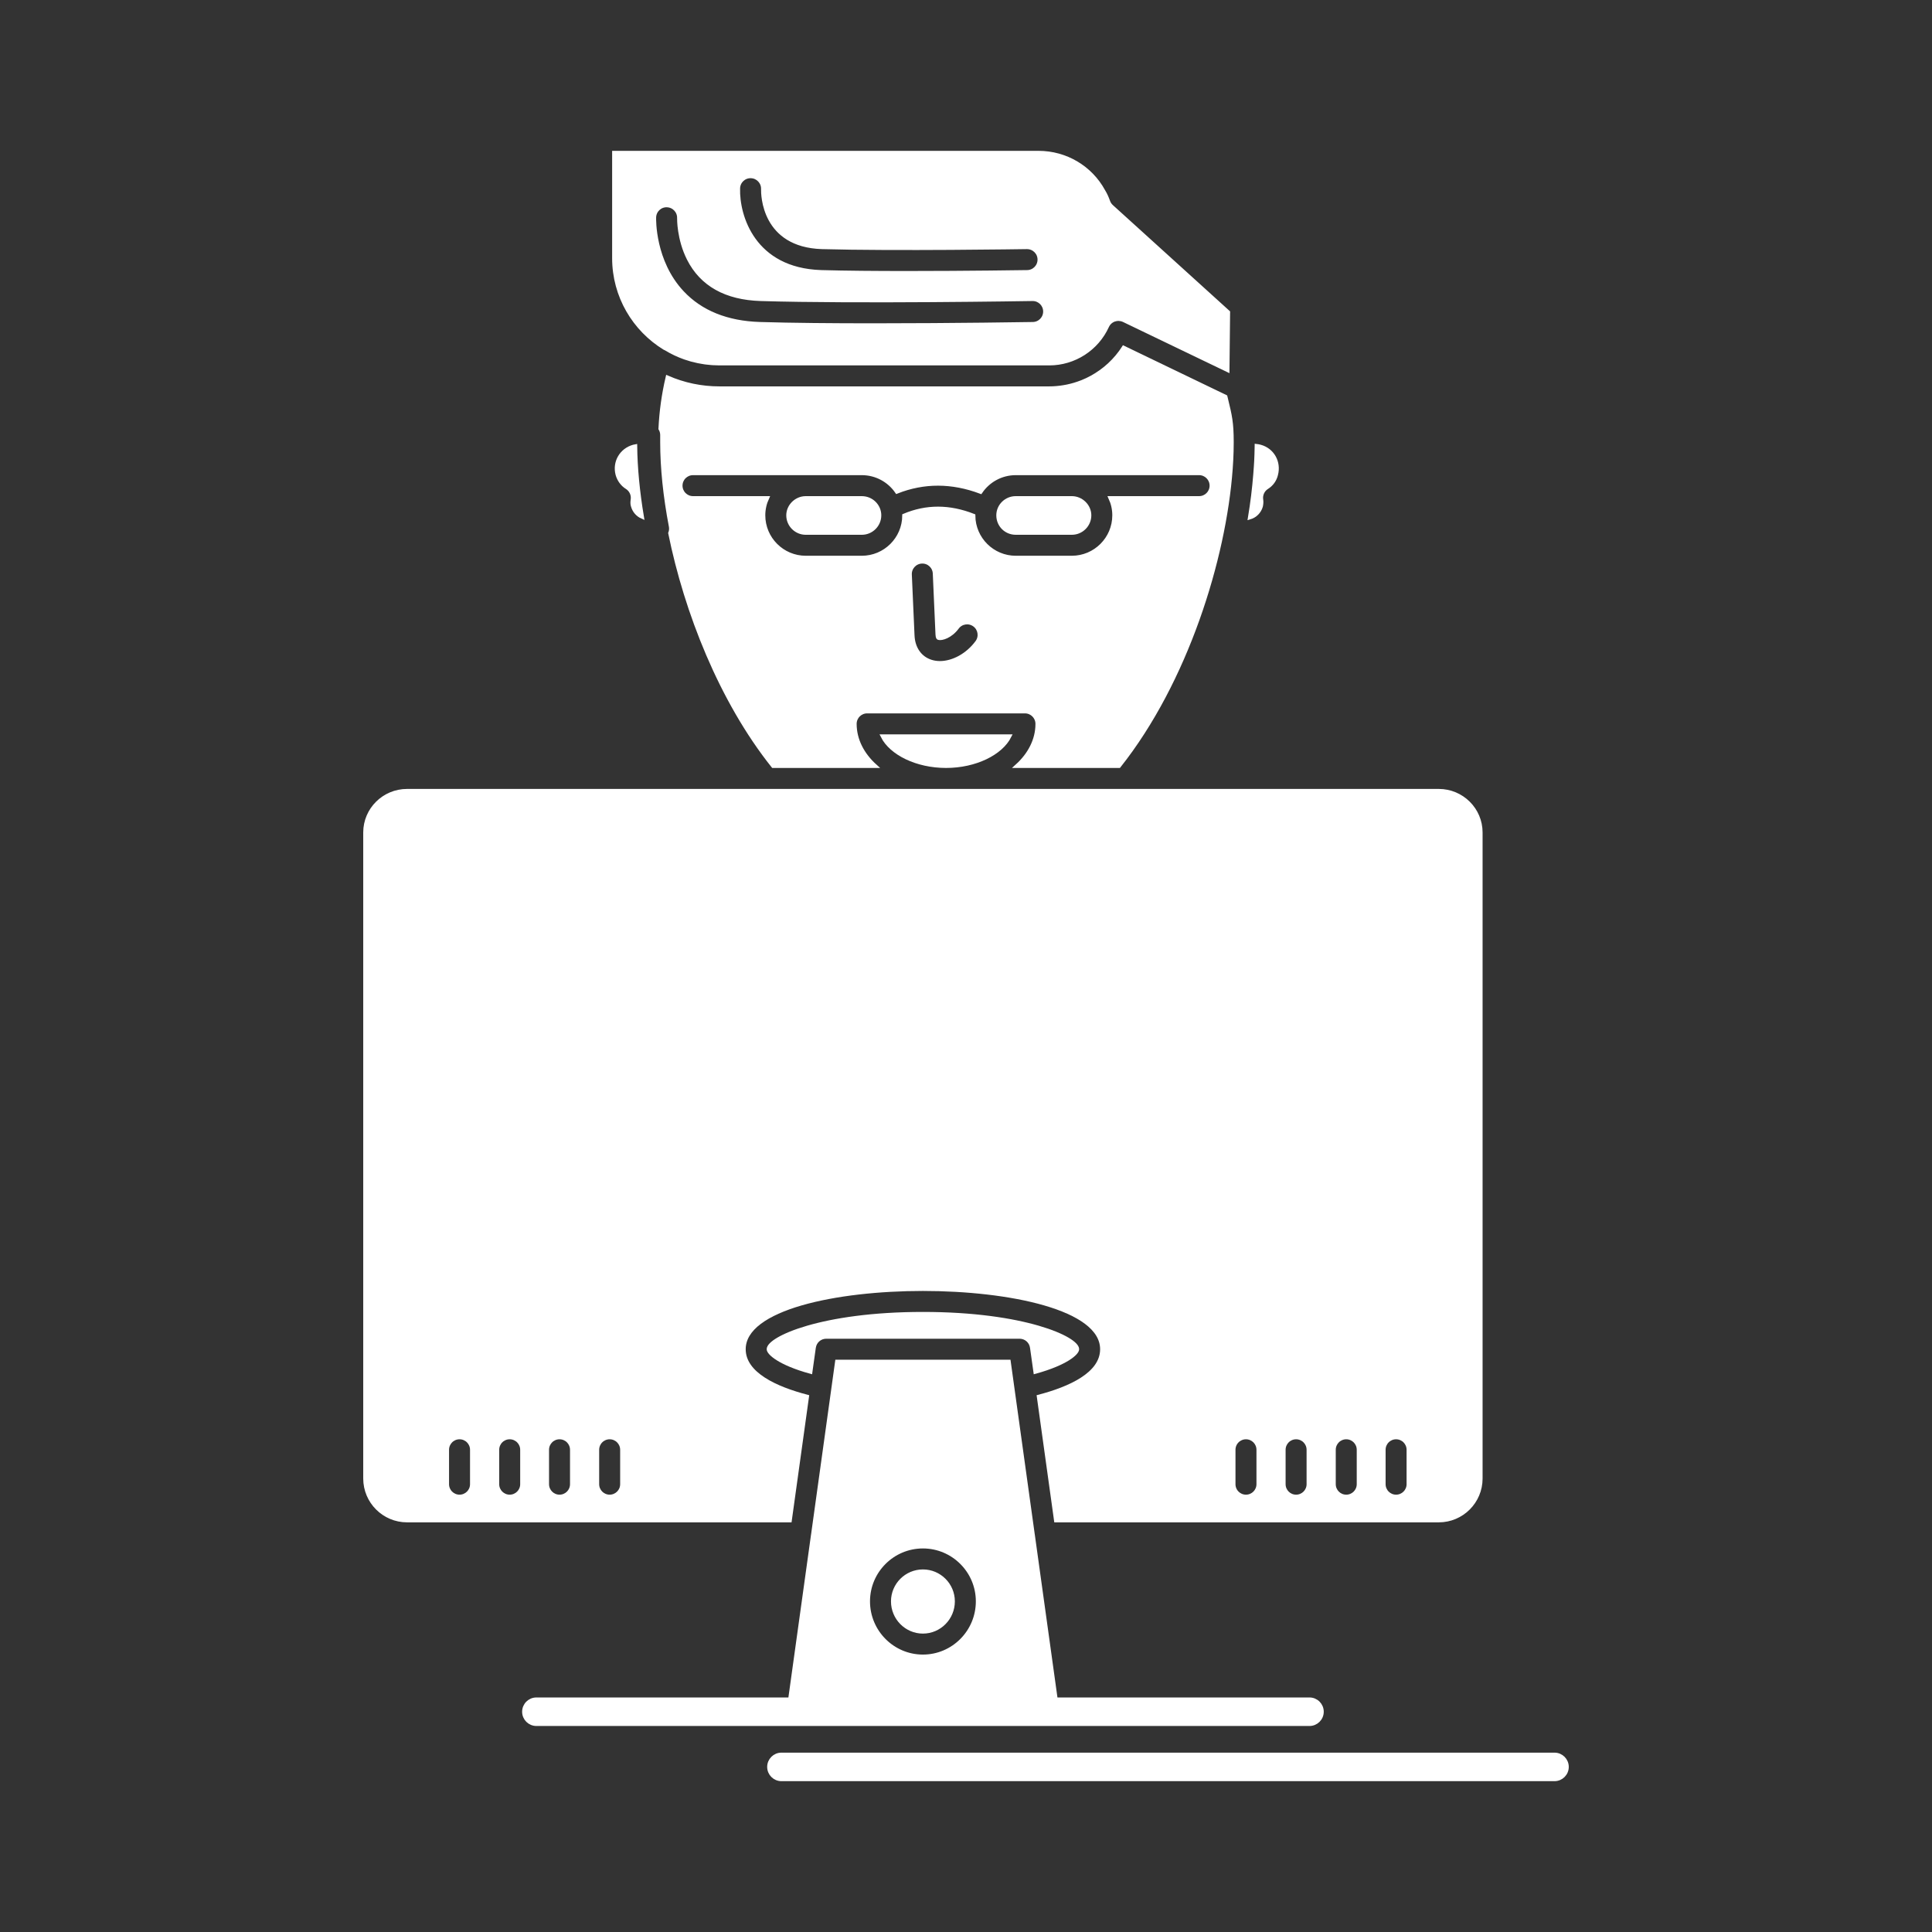 <!DOCTYPE svg PUBLIC "-//W3C//DTD SVG 1.1//EN" "http://www.w3.org/Graphics/SVG/1.1/DTD/svg11.dtd">
<!-- Uploaded to: SVG Repo, www.svgrepo.com, Transformed by: SVG Repo Mixer Tools -->
<svg fill="#ffffff" width="81px" height="81px" viewBox="0 0 512 512" version="1.1" xml:space="preserve" xmlns="http://www.w3.org/2000/svg" xmlns:xlink="http://www.w3.org/1999/xlink" stroke="#ffffff">
<rect x="0" y="0" width="512" height="512" fill="#333333" stroke="none"/>
<g id="SVGRepo_bgCarrier" stroke-width="0"/>
<g id="SVGRepo_tracerCarrier" stroke-linecap="round" stroke-linejoin="round"/>
<g id="SVGRepo_iconCarrier"> <g id="A_-_77_x2C__hacker_x2C__user_x2C__gammer_x2C__programmer"> <g> <path d="M228.386,131.982h-5.262h-9.595c-2.525,0-4.659,2.099-4.659,4.582c0,2.568,2.09,4.659,4.659,4.659h14.856 c2.573,0,4.666-2.09,4.666-4.659C233.051,134.038,230.958,131.982,228.386,131.982z"/> <path d="M288.713,136.563c0-2.483-2.139-4.582-4.667-4.582h-7.464h-7.393c-2.568,0-4.658,2.056-4.658,4.582 c0,2.612,2.046,4.659,4.658,4.659h14.856C286.619,141.222,288.713,139.132,288.713,136.563z"/> <path d="M176.114,92.243c0.123,0.056,0.25,0.098,0.366,0.169c1.57,0.958,3.238,1.746,4.974,2.359 c0.025,0.008,0.05,0.017,0.074,0.025c0.505,0.176,1.017,0.335,1.532,0.481c0.102,0.029,0.204,0.06,0.307,0.087 c1.092,0.298,2.207,0.525,3.336,0.686c0.162,0.024,0.326,0.042,0.49,0.063c0.416,0.051,0.833,0.093,1.252,0.126 c0.166,0.013,0.331,0.027,0.497,0.038c0.566,0.035,1.135,0.058,1.708,0.058h87.421c6.592,0,12.612-3.874,15.337-9.869 c0.365-0.804,1.039-1.426,1.867-1.727c0.006-0.002,0.012-0.002,0.017-0.003c0.191-0.069,0.386-0.116,0.584-0.147 c0.063-0.01,0.124-0.01,0.187-0.017c0.111-0.011,0.221-0.028,0.332-0.028c0.025,0,0.051,0.008,0.077,0.008 c0.153,0.003,0.302,0.026,0.452,0.051c0.078,0.013,0.157,0.017,0.234,0.035c0.221,0.053,0.437,0.126,0.645,0.225 c0.004,0.002,0.01,0.003,0.016,0.005l0.654,0.316l26.851,12.916l0.165-15.361l-30.906-28.021c-0.4-0.363-0.705-0.82-0.886-1.33 c-0.372-1.045-0.765-1.898-1.2-2.608c-0.031-0.049-0.059-0.099-0.086-0.149c-3.41-6.265-9.989-10.157-17.17-10.157H162.722v27.929 C162.722,78.481,168.089,87.33,176.114,92.243z M195.631,49.906c0.055-1.81,1.551-3.242,3.379-3.179 c1.806,0.055,3.227,1.561,3.178,3.367c-0.032,1.539,0.14,14.922,15.612,15.425c19.036,0.538,53.977,0.004,54.328-0.001 c1.818-0.009,3.303,1.417,3.33,3.229c0.029,1.811-1.416,3.302-3.229,3.33c-0.234,0.003-15.81,0.243-31.865,0.243 c-8.104,0-16.326-0.061-22.765-0.244C199.705,71.493,195.406,57.319,195.631,49.906z M173.382,57.602 c0.06-1.81,1.56-3.247,3.385-3.17c1.808,0.059,3.225,1.569,3.171,3.375c-0.003,0.112-0.095,5.497,2.573,10.781 c3.438,6.808,9.862,10.404,19.092,10.689c25.178,0.771,71.545,0.006,72.01-0.001c0.02-0.001,0.037-0.001,0.057-0.001 c1.785,0,3.248,1.432,3.277,3.225c0.031,1.811-1.413,3.305-3.224,3.334c-0.311,0.005-20.969,0.346-42.225,0.346 c-10.726,0-21.601-0.087-30.097-0.347c-8.743-0.27-15.669-3.063-20.585-8.303C173.09,69.296,173.366,58.076,173.382,57.602z"/> <path d="M250.712,203.015c7.77,0,14.559-3.383,16.829-7.906h-33.65C236.159,199.631,242.946,203.015,250.712,203.015z"/> <path d="M269.479,203.015h27.072c17.786-22.424,27.883-54.876,29.625-78.734c0.002-0.037,0.005-0.072,0.008-0.109 c0.055-0.76,0.101-1.513,0.139-2.256c0.012-0.251,0.021-0.499,0.03-0.749c0.022-0.544,0.047-1.089,0.062-1.623 c0.021-0.808,0.033-1.609,0.033-2.397c0-5.156-0.463-7.065-1.48-11.248c-0.061-0.247-0.122-0.5-0.186-0.761l-27.008-13.011 c-0.065,0.103-0.139,0.2-0.206,0.3c-0.205,0.309-0.41,0.617-0.628,0.914c-0.061,0.082-0.127,0.159-0.188,0.24 c-0.234,0.309-0.47,0.618-0.718,0.913c-0.01,0.012-0.021,0.024-0.031,0.036c-0.304,0.361-0.616,0.713-0.94,1.054 c-0.052,0.055-0.108,0.105-0.161,0.159c-0.285,0.295-0.572,0.586-0.873,0.864c-0.148,0.138-0.307,0.266-0.459,0.4 c-0.211,0.187-0.418,0.377-0.635,0.555c-0.064,0.054-0.135,0.103-0.2,0.155c-0.312,0.25-0.626,0.497-0.948,0.731 c-0.061,0.044-0.125,0.083-0.187,0.125c-0.728,0.515-1.48,0.994-2.263,1.424c-0.338,0.185-0.684,0.356-1.029,0.524 c-0.088,0.043-0.174,0.093-0.264,0.135c-0.253,0.12-0.515,0.225-0.773,0.336c-0.186,0.08-0.371,0.167-0.56,0.243 c-0.07,0.027-0.143,0.05-0.214,0.077c-1.193,0.462-2.429,0.826-3.695,1.089c-0.303,0.062-0.607,0.115-0.914,0.167 c-1.25,0.207-2.523,0.326-3.815,0.326H190.65c-0.599,0-1.194-0.016-1.785-0.045c-0.091-0.006-0.181-0.016-0.271-0.021 c-0.501-0.03-1.002-0.065-1.499-0.116c-0.113-0.012-0.225-0.03-0.337-0.043c-0.473-0.053-0.945-0.11-1.413-0.183 c-0.12-0.019-0.238-0.044-0.358-0.064c-0.46-0.076-0.918-0.156-1.374-0.25c-0.108-0.023-0.214-0.051-0.322-0.075 c-0.469-0.102-0.935-0.209-1.396-0.33c-0.071-0.019-0.14-0.042-0.211-0.061c-0.506-0.136-1.007-0.281-1.504-0.44 c-0.007-0.001-0.015-0.004-0.023-0.007c-1.113-0.357-2.202-0.77-3.264-1.233c-1.048,4.459-1.677,9.004-1.895,13.58 c0.29,0.492,0.461,1.059,0.461,1.657v1.887c0,6.822,0.772,14.338,2.297,22.338c0.119,0.625,0.049,1.245-0.169,1.802 c4.229,20.818,13.425,44.313,27.29,61.728h27.074c-3.391-3.055-5.428-6.949-5.428-11.186c0-1.811,1.468-3.28,3.28-3.28h41.824 c1.812,0,3.28,1.469,3.28,3.28C274.908,196.066,272.869,199.96,269.479,203.015z M258.939,170.186 c-2.517,3.425-6.371,5.502-9.848,5.502c-0.794,0-1.569-0.108-2.304-0.334c-2.955-0.907-4.797-3.518-4.93-6.984l-0.712-16.094 c-0.08-1.811,1.322-3.342,3.132-3.422c1.834-0.087,3.342,1.322,3.421,3.131l0.713,16.115c0.009,0.227,0.054,0.908,0.3,0.984 c0.851,0.261,3.226-0.447,4.94-2.781c1.073-1.46,3.126-1.774,4.585-0.701C259.699,166.674,260.012,168.727,258.939,170.186z M269.189,147.782c-6.154,0-11.162-4.981-11.213-11.123c-6.397-2.511-12.444-2.523-18.368-0.038 c-0.031,6.159-5.052,11.161-11.223,11.161h-14.856c-6.186,0-11.218-5.032-11.218-11.218c0-1.634,0.364-3.182,1.004-4.582h-19.66 c-1.812,0-3.28-1.468-3.28-3.28c0-1.811,1.468-3.28,3.28-3.28h29.874h9.595h5.262c3.861,0,7.272,1.946,9.293,4.9 c7.153-2.83,14.594-2.815,22.194,0.042c2.017-2.978,5.439-4.942,9.316-4.942h7.393h7.464h33.731c1.812,0,3.279,1.469,3.279,3.28 c0,1.812-1.468,3.28-3.279,3.28h-23.51c0.639,1.399,1.004,2.948,1.004,4.582c0,6.186-5.035,11.218-11.226,11.218H269.189z"/> <path d="M273.465,357.146l0.904,6.421c8.234-2.273,11.115-4.994,11.115-6.011c0-2.805-13.916-9.38-40.9-9.38 c-26.989,0-40.906,6.575-40.906,9.38c0,1.017,2.88,3.735,11.119,6.01l0.871-6.203l0.036-0.258c0-0.001,0-0.003,0.001-0.003v-0.001 c0.002-0.017,0.008-0.031,0.011-0.048c0.021-0.136,0.055-0.264,0.092-0.392c0.014-0.048,0.018-0.097,0.034-0.143 c0-0.002,0.001-0.002,0.001-0.003c0.016-0.047,0.041-0.089,0.059-0.135c0.053-0.138,0.107-0.276,0.176-0.404 c0.014-0.023,0.032-0.044,0.047-0.068c0.083-0.145,0.173-0.284,0.276-0.412c0.021-0.026,0.048-0.047,0.069-0.072 c0.104-0.121,0.211-0.238,0.331-0.343c0.035-0.03,0.077-0.053,0.114-0.082c0.113-0.09,0.226-0.181,0.35-0.255 c0.001,0,0.001,0,0.002-0.001c0.044-0.026,0.095-0.044,0.141-0.068c0.124-0.066,0.247-0.134,0.38-0.185 c0.047-0.019,0.1-0.025,0.149-0.042c0.136-0.044,0.273-0.09,0.417-0.117l0,0c0.195-0.036,0.396-0.055,0.6-0.055h51.258 c0.204,0,0.405,0.019,0.6,0.055c0.05,0.009,0.095,0.029,0.144,0.041c0.145,0.033,0.287,0.067,0.422,0.118 c0.063,0.023,0.119,0.061,0.181,0.088c0.115,0.051,0.232,0.101,0.341,0.166c0.053,0.031,0.098,0.074,0.149,0.108 c0.108,0.073,0.218,0.144,0.317,0.229c0.053,0.047,0.096,0.103,0.146,0.152c0.087,0.086,0.176,0.168,0.253,0.263 c0.051,0.064,0.09,0.137,0.137,0.204c0.063,0.092,0.133,0.18,0.186,0.276c0.049,0.088,0.081,0.185,0.121,0.276 c0.039,0.088,0.084,0.17,0.115,0.262c0.034,0.104,0.052,0.216,0.076,0.324c0.02,0.088,0.048,0.17,0.061,0.26l0.002,0.005 c0,0,0,0,0,0.001L273.465,357.146z"/> <path d="M167.684,134.028c0.01,0.031,0.019,0.062,0.028,0.091c0.356,1.296,1.271,2.323,2.431,2.838 c-1.115-6.684-1.711-13.008-1.78-18.698c-0.146,0.029-0.291,0.045-0.438,0.085c-3.275,0.886-5.16,4.134-4.295,7.396 c0.394,1.423,1.286,2.644,2.505,3.407c1.115,0.697,1.705,1.993,1.5,3.292C167.534,133.083,167.55,133.588,167.684,134.028z"/> <path d="M334.172,134.181c0.145-0.651,0.176-1.223,0.094-1.742c-0.205-1.299,0.385-2.595,1.499-3.292 c1.218-0.761,2.073-1.947,2.411-3.338c0.885-3.342-0.965-6.59-4.195-7.462c-0.33-0.09-0.656-0.154-0.979-0.191 c-0.001,0.136-0.012,0.278-0.014,0.415c-0.018,1.204-0.055,2.427-0.119,3.684c-0.024,0.495-0.063,1-0.094,1.5 c-0.041,0.645-0.09,1.294-0.145,1.951c-0.294,3.684-0.748,7.495-1.406,11.445C332.615,136.741,333.75,135.634,334.172,134.181z"/> <path d="M213.895,370.115c-8.232-2.15-16.776-5.971-16.776-12.56c0-10.951,24.605-15.939,47.466-15.939 c22.857,0,47.458,4.988,47.458,15.939c0,6.593-8.544,10.411-16.775,12.562l4.563,32.821H381.3c6.12,0,11.101-4.982,11.101-11.106 V220.603c0-6.081-4.98-11.028-11.101-11.028h-83.18h-94.808h-95.444c-6.125,0-11.108,4.947-11.108,11.028v171.229 c0,6.124,4.983,11.106,11.108,11.106h101.466L213.895,370.115z M366.699,384.205c0-1.811,1.469-3.279,3.279-3.279 c1.812,0,3.28,1.469,3.28,3.279v9.119c0,1.811-1.469,3.279-3.28,3.279c-1.811,0-3.279-1.469-3.279-3.279V384.205z M353.49,384.205 c0-1.811,1.47-3.279,3.281-3.279c1.811,0,3.279,1.469,3.279,3.279v9.119c0,1.811-1.469,3.279-3.279,3.279 c-1.812,0-3.281-1.469-3.281-3.279V384.205z M340.199,384.205c0-1.811,1.469-3.279,3.28-3.279s3.28,1.469,3.28,3.279v9.119 c0,1.811-1.469,3.279-3.28,3.279s-3.28-1.469-3.28-3.279V384.205z M326.916,384.205c0-1.811,1.467-3.279,3.279-3.279 s3.279,1.469,3.279,3.279v9.119c0,1.811-1.467,3.279-3.279,3.279s-3.279-1.469-3.279-3.279V384.205z M125.062,393.324 c0,1.811-1.468,3.279-3.28,3.279s-3.28-1.469-3.28-3.279v-9.119c0-1.811,1.469-3.279,3.28-3.279s3.28,1.469,3.28,3.279V393.324z M138.354,393.324c0,1.811-1.469,3.279-3.28,3.279s-3.28-1.469-3.28-3.279v-9.119c0-1.811,1.468-3.279,3.28-3.279 s3.28,1.469,3.28,3.279V393.324z M151.561,393.324c0,1.811-1.468,3.279-3.28,3.279c-1.811,0-3.28-1.469-3.28-3.279v-9.119 c0-1.811,1.469-3.279,3.28-3.279c1.812,0,3.28,1.469,3.28,3.279V393.324z M164.846,393.324c0,1.811-1.469,3.279-3.28,3.279 s-3.28-1.469-3.28-3.279v-9.119c0-1.811,1.468-3.279,3.28-3.279s3.28,1.469,3.28,3.279V393.324z"/> <path d="M244.584,432.42c4.391,0,7.963-3.607,7.963-8.041c0-4.391-3.572-7.964-7.963-7.964c-4.392,0-7.964,3.573-7.964,7.964 C236.62,428.813,240.193,432.42,244.584,432.42z"/> <path d="M350.307,453.625c0-1.812-1.469-3.28-3.28-3.28H279.8l-6.069-43.655c-0.002-0.008-0.004-0.013-0.006-0.021l-6.371-45.833 h-45.546l-6.364,45.833c-0.003,0.019-0.01,0.035-0.013,0.054l-6.062,43.622h-67.219c-1.812,0-3.28,1.469-3.28,3.28 c0,1.811,1.469,3.279,3.28,3.279h204.877C348.838,456.904,350.307,455.436,350.307,453.625z M244.584,409.855 c8.008,0,14.523,6.516,14.523,14.523c0,8.052-6.515,14.601-14.523,14.601c-8.009,0-14.524-6.549-14.524-14.601 C230.061,416.371,236.575,409.855,244.584,409.855z"/> <path d="M411.961,464.968H207.09c-1.811,0-3.28,1.469-3.28,3.28c0,1.811,1.469,3.279,3.28,3.279h204.871 c1.81,0,3.279-1.469,3.279-3.279C415.24,466.437,413.771,464.968,411.961,464.968z"/> </g> </g> <g id="Layer_1"/> </g>
</svg>